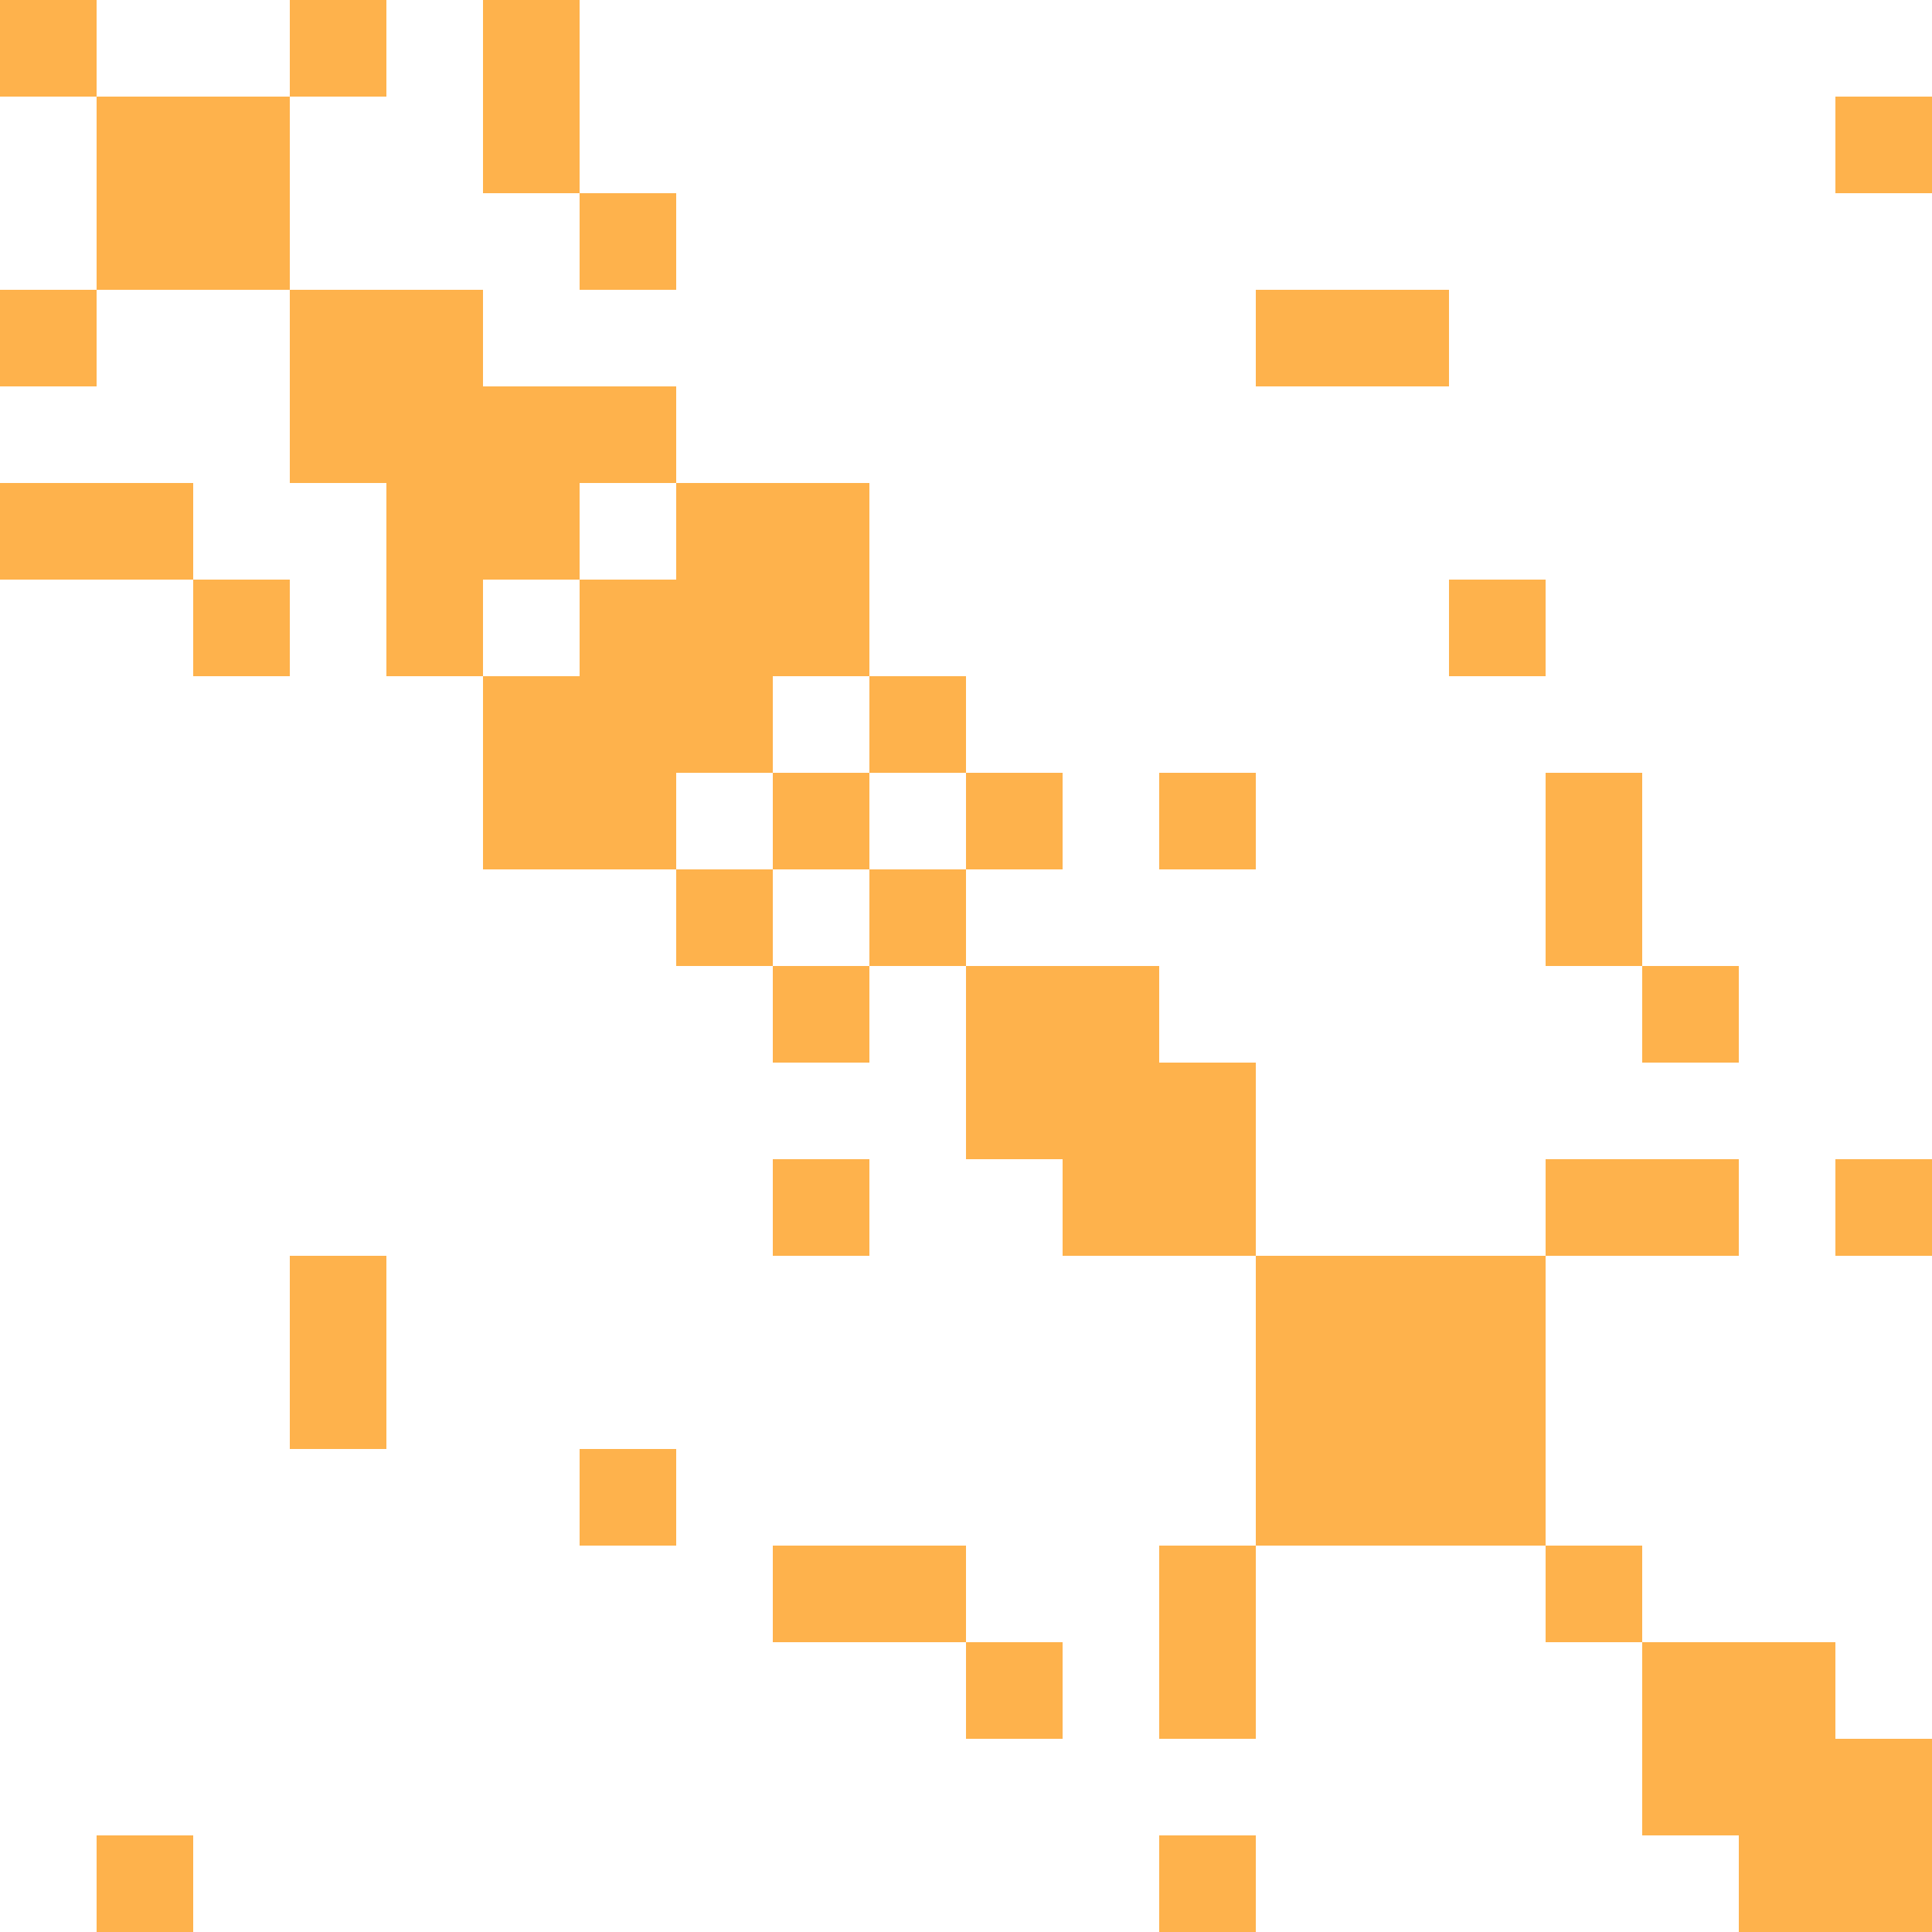 <svg width="600" height="600" xmlns="http://www.w3.org/2000/svg" style="animation-delay: 0s; animation-direction: normal; animation-duration: 0s; animation-fill-mode: none; animation-iteration-count: 1; animation-name: none; animation-play-state: running; animation-timing-function: ease; background-attachment: scroll; background-blend-mode: normal; background-clip: border-box; background-color: rgba(0, 0, 0, 0); background-image: none; background-origin: padding-box; background-position: 0% 0%; background-repeat: repeat; background-size: auto; border-bottom-color: rgb(0, 0, 0); border-bottom-left-radius: 0px; border-bottom-right-radius: 0px; border-bottom-style: none; border-bottom-width: 0px; border-collapse: separate; border-image-outset: 0px; border-image-repeat: stretch; border-image-slice: 100%; border-image-source: none; border-image-width: 1; border-left-color: rgb(0, 0, 0); border-left-style: none; border-left-width: 0px; border-right-color: rgb(0, 0, 0); border-right-style: none; border-right-width: 0px; border-top-color: rgb(0, 0, 0); border-top-left-radius: 0px; border-top-right-radius: 0px; border-top-style: none; border-top-width: 0px; bottom: auto; box-shadow: none; box-sizing: content-box; break-after: auto; break-before: auto; break-inside: auto; caption-side: top; clear: none; clip: auto; color: rgb(0, 0, 0); content: ; cursor: auto; direction: ltr; display: inline; empty-cells: show; float: none; font-family: sans-serif; font-kerning: auto; font-size: 12px; font-stretch: normal; font-style: normal; font-variant: normal; font-variant-ligatures: normal; font-variant-caps: normal; font-variant-numeric: normal; font-weight: normal; height: 600px; image-rendering: auto; isolation: auto; left: auto; letter-spacing: normal; line-height: normal; list-style-image: none; list-style-position: outside; list-style-type: disc; margin-bottom: 0px; margin-left: 0px; margin-right: 0px; margin-top: 0px; max-height: none; max-width: none; min-height: 0px; min-width: 0px; mix-blend-mode: normal; object-fit: fill; object-position: 50% 50%; offset-distance: 0px; offset-path: none; offset-rotate: auto 0deg; offset-rotation: auto 0deg; opacity: 1; orphans: 2; outline-color: rgb(0, 0, 0); outline-offset: 0px; outline-style: none; outline-width: 0px; overflow-anchor: auto; overflow-wrap: normal; overflow-x: hidden; overflow-y: hidden; padding-bottom: 20px; padding-left: 20px; padding-right: 20px; padding-top: 20px; pointer-events: auto; position: static; resize: none; right: auto; speak: normal; table-layout: auto; tab-size: 8; text-align: start; text-align-last: auto; text-decoration: none; text-indent: 0px; text-rendering: auto; text-shadow: none; text-size-adjust: auto; text-overflow: clip; text-transform: none; top: auto; touch-action: auto; transition-delay: 0s; transition-duration: 0s; transition-property: all; transition-timing-function: ease; unicode-bidi: normal; vertical-align: baseline; visibility: visible; white-space: normal; widows: 2; width: 600px; will-change: auto; word-break: normal; word-spacing: 0px; word-wrap: normal; z-index: auto; zoom: 1; -webkit-appearance: none; backface-visibility: visible; -webkit-background-clip: border-box; -webkit-background-origin: padding-box; -webkit-border-horizontal-spacing: 0px; -webkit-border-image: none; -webkit-border-vertical-spacing: 0px; -webkit-box-align: stretch; -webkit-box-decoration-break: slice; -webkit-box-direction: normal; -webkit-box-flex: 0; -webkit-box-flex-group: 1; -webkit-box-lines: single; -webkit-box-ordinal-group: 1; -webkit-box-orient: horizontal; -webkit-box-pack: start; -webkit-box-reflect: none; column-count: auto; column-gap: normal; column-rule-color: rgb(0, 0, 0); column-rule-style: none; column-rule-width: 0px; column-span: none; column-width: auto; align-content: stretch; align-items: stretch; align-self: stretch; flex-basis: auto; flex-grow: 0; flex-shrink: 1; flex-direction: row; flex-wrap: nowrap; justify-content: flex-start; -webkit-font-smoothing: auto; -webkit-highlight: none; hyphens: manual; -webkit-hyphenate-character: auto; -webkit-line-break: auto; -webkit-line-clamp: none; -webkit-locale: &quot;en&quot;; -webkit-margin-before-collapse: collapse; -webkit-margin-after-collapse: collapse; -webkit-mask-box-image: none; -webkit-mask-box-image-outset: 0px; -webkit-mask-box-image-repeat: stretch; -webkit-mask-box-image-slice: 0 fill; -webkit-mask-box-image-source: none; -webkit-mask-box-image-width: auto; -webkit-mask-clip: border-box; -webkit-mask-composite: source-over; -webkit-mask-image: none; -webkit-mask-origin: border-box; -webkit-mask-position: 0% 0%; -webkit-mask-repeat: repeat; -webkit-mask-size: auto; order: 0; perspective: none; perspective-origin: 320px 320px; -webkit-print-color-adjust: economy; -webkit-rtl-ordering: logical; shape-outside: none; shape-image-threshold: 0; shape-margin: 0px; -webkit-tap-highlight-color: rgba(0, 0, 0, 0.18); -webkit-text-combine: none; -webkit-text-decorations-in-effect: none; -webkit-text-emphasis-color: rgb(0, 0, 0); -webkit-text-emphasis-position: over; -webkit-text-emphasis-style: none; -webkit-text-fill-color: rgb(0, 0, 0); -webkit-text-orientation: vertical-right; -webkit-text-security: none; -webkit-text-stroke-color: rgb(0, 0, 0); -webkit-text-stroke-width: 0px; transform: none; transform-origin: 320px 320px; transform-style: flat; -webkit-user-drag: auto; -webkit-user-modify: read-only; user-select: text; -webkit-writing-mode: horizontal-tb; -webkit-app-region: no-drag; buffered-rendering: auto; clip-path: none; clip-rule: nonzero; mask: none; filter: none; flood-color: rgb(0, 0, 0); flood-opacity: 1; lighting-color: rgb(255, 255, 255); stop-color: rgb(0, 0, 0); stop-opacity: 1; color-interpolation: sRGB; color-interpolation-filters: linearRGB; color-rendering: auto; fill: rgb(0, 0, 0); fill-opacity: 1; fill-rule: nonzero; marker-end: none; marker-mid: none; marker-start: none; mask-type: luminance; shape-rendering: auto; stroke: none; stroke-dasharray: none; stroke-dashoffset: 0px; stroke-linecap: butt; stroke-linejoin: miter; stroke-miterlimit: 4; stroke-opacity: 1; stroke-width: 1px; alignment-baseline: auto; baseline-shift: 0px; dominant-baseline: auto; text-anchor: start; writing-mode: horizontal-tb; vector-effect: none; paint-order: fill stroke markers; d: none; cx: 0px; cy: 0px; x: 0px; y: 0px; r: 0px; rx: auto; ry: auto;" version="1.1" xmlns:xlink="http://www.w3.org/1999/xlink"><style type="text/css">svg { padding: 20px; }
.matrixg rect { fill: white; }</style><svg xmlns="http://www.w3.org/2000/svg"><g class="matrixg" transform="translate(0,0)"><rect class="background" width="600" height="600"/><g id="row0" class="row" transform="translate(0,0)"><rect class="cell" x="0" width="30" height="30" style="fill-opacity: 1; fill: rgb(254, 178, 76);"/><rect class="cell" x="90" width="30" height="30" style="fill-opacity: 1; fill: rgb(254, 178, 76);"/><rect class="cell" x="150" width="30" height="30" style="fill-opacity: 1; fill: rgb(254, 178, 76);"/></g><g id="row1" class="row" transform="translate(0,30)"><rect class="cell" x="30" width="30" height="30" style="fill-opacity: 1; fill: rgb(254, 178, 76);"/><rect class="cell" x="60" width="30" height="30" style="fill-opacity: 1; fill: rgb(254, 178, 76);"/><rect class="cell" x="150" width="30" height="30" style="fill-opacity: 1; fill: rgb(254, 178, 76);"/><rect class="cell" x="570" width="30" height="30" style="fill-opacity: 1; fill: rgb(254, 178, 76);"/></g><g id="row2" class="row" transform="translate(0,60)"><rect class="cell" x="30" width="30" height="30" style="fill-opacity: 1; fill: rgb(254, 178, 76);"/><rect class="cell" x="60" width="30" height="30" style="fill-opacity: 1; fill: rgb(254, 178, 76);"/><rect class="cell" x="180" width="30" height="30" style="fill-opacity: 1; fill: rgb(254, 178, 76);"/></g><g id="row3" class="row" transform="translate(0,120)"><rect class="cell" x="120" width="30" height="30" style="fill-opacity: 1; fill: rgb(254, 178, 76);"/><rect class="cell" x="90" width="30" height="30" style="fill-opacity: 1; fill: rgb(254, 178, 76);"/><rect class="cell" x="180" width="30" height="30" style="fill-opacity: 1; fill: rgb(254, 178, 76);"/><rect class="cell" x="150" width="30" height="30" style="fill-opacity: 1; fill: rgb(254, 178, 76);"/></g><g id="row4" class="row" transform="translate(0,90)"><rect class="cell" x="0" width="30" height="30" style="fill-opacity: 1; fill: rgb(254, 178, 76);"/><rect class="cell" x="120" width="30" height="30" style="fill-opacity: 1; fill: rgb(254, 178, 76);"/><rect class="cell" x="90" width="30" height="30" style="fill-opacity: 1; fill: rgb(254, 178, 76);"/><rect class="cell" x="390" width="30" height="30" style="fill-opacity: 1; fill: rgb(254, 178, 76);"/><rect class="cell" x="420" width="30" height="30" style="fill-opacity: 1; fill: rgb(254, 178, 76);"/></g><g id="row5" class="row" transform="translate(0,180)"><rect class="cell" x="60" width="30" height="30" style="fill-opacity: 1; fill: rgb(254, 178, 76);"/><rect class="cell" x="120" width="30" height="30" style="fill-opacity: 1; fill: rgb(254, 178, 76);"/><rect class="cell" x="180" width="30" height="30" style="fill-opacity: 1; fill: rgb(254, 178, 76);"/><rect class="cell" x="240" width="30" height="30" style="fill-opacity: 1; fill: rgb(254, 178, 76);"/><rect class="cell" x="210" width="30" height="30" style="fill-opacity: 1; fill: rgb(254, 178, 76);"/><rect class="cell" x="450" width="30" height="30" style="fill-opacity: 1; fill: rgb(254, 178, 76);"/></g><g id="row6" class="row" transform="translate(0,240)"><rect class="cell" x="180" width="30" height="30" style="fill-opacity: 1; fill: rgb(254, 178, 76);"/><rect class="cell" x="240" width="30" height="30" style="fill-opacity: 1; fill: rgb(254, 178, 76);"/><rect class="cell" x="360" width="30" height="30" style="fill-opacity: 1; fill: rgb(254, 178, 76);"/><rect class="cell" x="300" width="30" height="30" style="fill-opacity: 1; fill: rgb(254, 178, 76);"/><rect class="cell" x="480" width="30" height="30" style="fill-opacity: 1; fill: rgb(254, 178, 76);"/><rect class="cell" x="150" width="30" height="30" style="fill-opacity: 1; fill: rgb(254, 178, 76);"/></g><g id="row7" class="row" transform="translate(0,210)"><rect class="cell" x="180" width="30" height="30" style="fill-opacity: 1; fill: rgb(254, 178, 76);"/><rect class="cell" x="210" width="30" height="30" style="fill-opacity: 1; fill: rgb(254, 178, 76);"/><rect class="cell" x="270" width="30" height="30" style="fill-opacity: 1; fill: rgb(254, 178, 76);"/><rect class="cell" x="150" width="30" height="30" style="fill-opacity: 1; fill: rgb(254, 178, 76);"/></g><g id="row8" class="row" transform="translate(0,360)"><rect class="cell" x="240" width="30" height="30" style="fill-opacity: 1; fill: rgb(254, 178, 76);"/><rect class="cell" x="360" width="30" height="30" style="fill-opacity: 1; fill: rgb(254, 178, 76);"/><rect class="cell" x="330" width="30" height="30" style="fill-opacity: 1; fill: rgb(254, 178, 76);"/><rect class="cell" x="510" width="30" height="30" style="fill-opacity: 1; fill: rgb(254, 178, 76);"/><rect class="cell" x="480" width="30" height="30" style="fill-opacity: 1; fill: rgb(254, 178, 76);"/><rect class="cell" x="570" width="30" height="30" style="fill-opacity: 1; fill: rgb(254, 178, 76);"/></g><g id="row9" class="row" transform="translate(0,300)"><rect class="cell" x="240" width="30" height="30" style="fill-opacity: 1; fill: rgb(254, 178, 76);"/><rect class="cell" x="300" width="30" height="30" style="fill-opacity: 1; fill: rgb(254, 178, 76);"/><rect class="cell" x="330" width="30" height="30" style="fill-opacity: 1; fill: rgb(254, 178, 76);"/><rect class="cell" x="510" width="30" height="30" style="fill-opacity: 1; fill: rgb(254, 178, 76);"/></g><g id="row10" class="row" transform="translate(0,270)"><rect class="cell" x="210" width="30" height="30" style="fill-opacity: 1; fill: rgb(254, 178, 76);"/><rect class="cell" x="270" width="30" height="30" style="fill-opacity: 1; fill: rgb(254, 178, 76);"/><rect class="cell" x="480" width="30" height="30" style="fill-opacity: 1; fill: rgb(254, 178, 76);"/></g><g id="row11" class="row" transform="translate(0,330)"><rect class="cell" x="360" width="30" height="30" style="fill-opacity: 1; fill: rgb(254, 178, 76);"/><rect class="cell" x="300" width="30" height="30" style="fill-opacity: 1; fill: rgb(254, 178, 76);"/><rect class="cell" x="330" width="30" height="30" style="fill-opacity: 1; fill: rgb(254, 178, 76);"/></g><g id="row12" class="row" transform="translate(0,390)"><rect class="cell" x="90" width="30" height="30" style="fill-opacity: 1; fill: rgb(254, 178, 76);"/><rect class="cell" x="390" width="30" height="30" style="fill-opacity: 1; fill: rgb(254, 178, 76);"/><rect class="cell" x="420" width="30" height="30" style="fill-opacity: 1; fill: rgb(254, 178, 76);"/><rect class="cell" x="450" width="30" height="30" style="fill-opacity: 1; fill: rgb(254, 178, 76);"/></g><g id="row13" class="row" transform="translate(0,420)"><rect class="cell" x="90" width="30" height="30" style="fill-opacity: 1; fill: rgb(254, 178, 76);"/><rect class="cell" x="390" width="30" height="30" style="fill-opacity: 1; fill: rgb(254, 178, 76);"/><rect class="cell" x="420" width="30" height="30" style="fill-opacity: 1; fill: rgb(254, 178, 76);"/><rect class="cell" x="450" width="30" height="30" style="fill-opacity: 1; fill: rgb(254, 178, 76);"/></g><g id="row14" class="row" transform="translate(0,510)"><rect class="cell" x="360" width="30" height="30" style="fill-opacity: 1; fill: rgb(254, 178, 76);"/><rect class="cell" x="300" width="30" height="30" style="fill-opacity: 1; fill: rgb(254, 178, 76);"/><rect class="cell" x="510" width="30" height="30" style="fill-opacity: 1; fill: rgb(254, 178, 76);"/><rect class="cell" x="540" width="30" height="30" style="fill-opacity: 1; fill: rgb(254, 178, 76);"/></g><g id="row15" class="row" transform="translate(0,540)"><rect class="cell" x="510" width="30" height="30" style="fill-opacity: 1; fill: rgb(254, 178, 76);"/><rect class="cell" x="540" width="30" height="30" style="fill-opacity: 1; fill: rgb(254, 178, 76);"/><rect class="cell" x="570" width="30" height="30" style="fill-opacity: 1; fill: rgb(254, 178, 76);"/></g><g id="row16" class="row" transform="translate(0,450)"><rect class="cell" x="180" width="30" height="30" style="fill-opacity: 1; fill: rgb(254, 178, 76);"/><rect class="cell" x="390" width="30" height="30" style="fill-opacity: 1; fill: rgb(254, 178, 76);"/><rect class="cell" x="420" width="30" height="30" style="fill-opacity: 1; fill: rgb(254, 178, 76);"/><rect class="cell" x="450" width="30" height="30" style="fill-opacity: 1; fill: rgb(254, 178, 76);"/></g><g id="row17" class="row" transform="translate(0,480)"><rect class="cell" x="240" width="30" height="30" style="fill-opacity: 1; fill: rgb(254, 178, 76);"/><rect class="cell" x="360" width="30" height="30" style="fill-opacity: 1; fill: rgb(254, 178, 76);"/><rect class="cell" x="270" width="30" height="30" style="fill-opacity: 1; fill: rgb(254, 178, 76);"/><rect class="cell" x="480" width="30" height="30" style="fill-opacity: 1; fill: rgb(254, 178, 76);"/></g><g id="row18" class="row" transform="translate(0,150)"><rect class="cell" x="0" width="30" height="30" style="fill-opacity: 1; fill: rgb(254, 178, 76);"/><rect class="cell" x="30" width="30" height="30" style="fill-opacity: 1; fill: rgb(254, 178, 76);"/><rect class="cell" x="120" width="30" height="30" style="fill-opacity: 1; fill: rgb(254, 178, 76);"/><rect class="cell" x="240" width="30" height="30" style="fill-opacity: 1; fill: rgb(254, 178, 76);"/><rect class="cell" x="210" width="30" height="30" style="fill-opacity: 1; fill: rgb(254, 178, 76);"/><rect class="cell" x="150" width="30" height="30" style="fill-opacity: 1; fill: rgb(254, 178, 76);"/></g><g id="row19" class="row" transform="translate(0,570)"><rect class="cell" x="30" width="30" height="30" style="fill-opacity: 1; fill: rgb(254, 178, 76);"/><rect class="cell" x="360" width="30" height="30" style="fill-opacity: 1; fill: rgb(254, 178, 76);"/><rect class="cell" x="540" width="30" height="30" style="fill-opacity: 1; fill: rgb(254, 178, 76);"/><rect class="cell" x="570" width="30" height="30" style="fill-opacity: 1; fill: rgb(254, 178, 76);"/></g><g id="col0" class="column" transform="translate(0)rotate(-90)"/><g id="col1" class="column" transform="translate(30)rotate(-90)"/><g id="col2" class="column" transform="translate(60,0)rotate(-90)"/><g id="col3" class="column" transform="translate(120,0)rotate(-90)"/><g id="col4" class="column" transform="translate(90,0)rotate(-90)"/><g id="col5" class="column" transform="translate(180,0)rotate(-90)"/><g id="col6" class="column" transform="translate(240,0)rotate(-90)"/><g id="col7" class="column" transform="translate(210,0)rotate(-90)"/><g id="col8" class="column" transform="translate(360,0)rotate(-90)"/><g id="col9" class="column" transform="translate(300,0)rotate(-90)"/><g id="col10" class="column" transform="translate(270,0)rotate(-90)"/><g id="col11" class="column" transform="translate(330,0)rotate(-90)"/><g id="col12" class="column" transform="translate(390,0)rotate(-90)"/><g id="col13" class="column" transform="translate(420,0)rotate(-90)"/><g id="col14" class="column" transform="translate(510,0)rotate(-90)"/><g id="col15" class="column" transform="translate(540,0)rotate(-90)"/><g id="col16" class="column" transform="translate(450,0)rotate(-90)"/><g id="col17" class="column" transform="translate(480,0)rotate(-90)"/><g id="col18" class="column" transform="translate(150,0)rotate(-90)"/><g id="col19" class="column" transform="translate(570,0)rotate(-90)"/></g></svg></svg>
